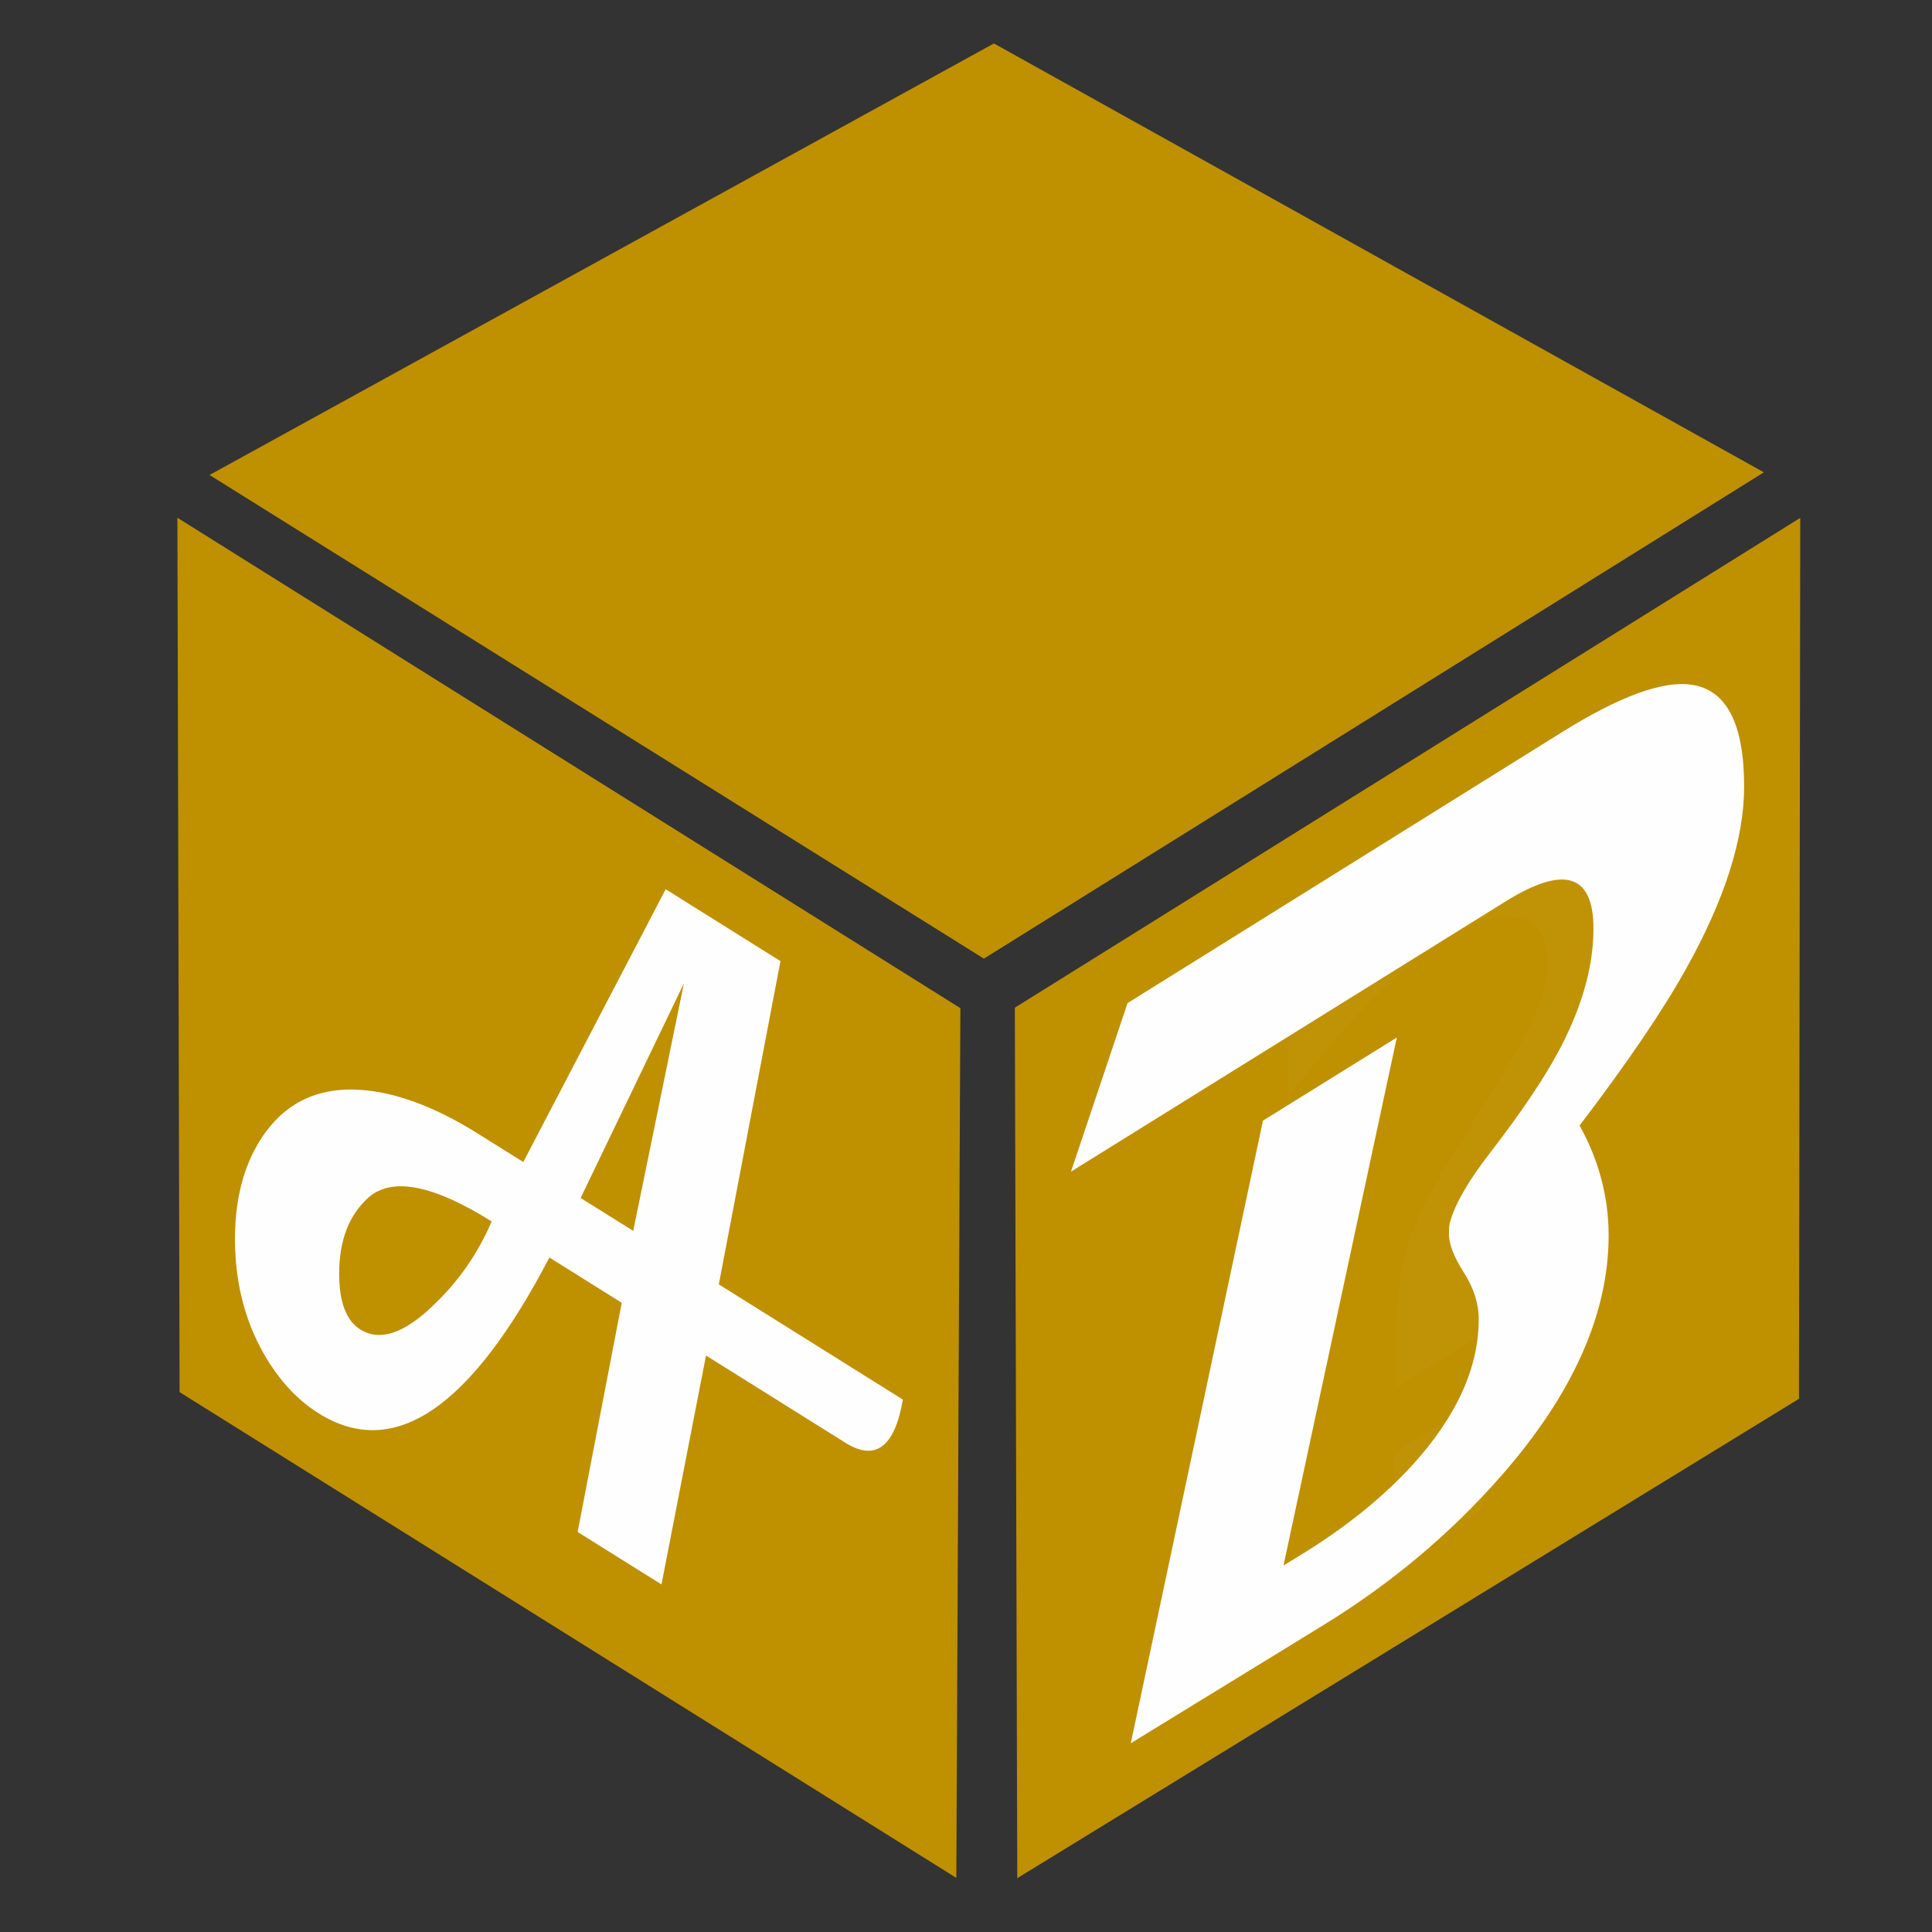 <?xml version="1.0" encoding="UTF-8"?>
<!DOCTYPE svg PUBLIC "-//W3C//DTD SVG 1.1//EN" "http://www.w3.org/Graphics/SVG/1.1/DTD/svg11.dtd">
<!-- Creator: CorelDRAW -->
<svg xmlns="http://www.w3.org/2000/svg" xml:space="preserve" width="0.667in" height="0.667in" version="1.1" style="shape-rendering:geometricPrecision; text-rendering:geometricPrecision; image-rendering:optimizeQuality; fill-rule:evenodd; clip-rule:evenodd"
viewBox="0 0 666.66 666.66"
 xmlns:xlink="http://www.w3.org/1999/xlink"
 xmlns:xodm="http://www.corel.com/coreldraw/odm/2003">
 <rect x="0" y="0" width="666.66" height="666.66" fill="#333333" stroke="none"/>
 <defs>
  <style type="text/css">
   <![CDATA[
    .fil1 {fill:#BF9000}
    .fil3 {fill:#FEFEFE;fill-rule:nonzero}
    .fil0 {fill:#BF9000;fill-rule:nonzero}
    .fil2 {fill:white;fill-rule:nonzero;fill-opacity:0.02}
   ]]>
  </style>
 </defs>
 <g id="Layer_x0020_1_0">
  <polygon class="fil0" points="61.97,480.37 61.21,178.65 331.39,347.87 329.99,647.99 "/>
  <g id="_2520671185840">
   <polygon class="fil1" points="161.83,424.88 230.83,468.03 231.13,403.07 161.67,359.56 "/>
  </g>
  <polygon class="fil0" points="350.18,347.71 621.2,178.7 620.76,482.68 351.02,648.09 "/>
  <g id="_2520671183008">
   <polygon class="fil1" points="450.33,403.1 450.52,469.77 520.84,426.65 520.94,359.07 "/>
  </g>
  <polygon class="fil0" points="72.31,163.9 342.97,14.99 608.65,162.98 339.5,330.79 "/>
  <g id="_2520671183392">
   <polygon class="fil1" points="74.28,163.95 339.5,329.61 606.68,163.02 342.96,16.13 "/>
  </g>
  <path class="fil2" d="M510.88 460.67l-28.84 18.02 0 -23.23c0,-10.19 1.42,-19.43 4.24,-27.72 2.81,-8.3 8.74,-19.61 17.82,-33.92l13.56 -21.91c5.74,-8.92 9.87,-16.53 12.37,-22.83 2.62,-6.37 3.93,-12.02 3.93,-16.94 0,-8.94 -3.31,-14.11 -9.95,-15.5 -6.54,-1.47 -15.23,1.2 -26.07,8.01 -7.94,4.97 -16.45,12.04 -25.51,21.23 -8.94,9.11 -18.29,20.08 -28.04,32.92l0 -28.39c9.44,-11.62 18.98,-21.85 28.63,-30.72 9.75,-8.92 19.81,-16.61 30.2,-23.09 18.52,-11.56 33.36,-15.95 44.54,-13.17 11.27,2.72 16.9,12.08 16.9,28.07 0,7.65 -1.81,16.07 -5.45,25.27 -3.6,9.08 -9.94,20.77 -19.02,35.08l-13.26 21.27c-4.72,7.69 -8.1,13.52 -10.11,17.5 -1.91,3.79 -3.27,7.2 -4.08,10.22 -0.6,2.48 -1.05,5.33 -1.34,8.55 -0.32,3.2 -0.48,7.43 -0.48,12.66l0 18.54 -0.04 0.08zm-29.74 40.73l30.64 -19.12 0 38.33 -30.64 19.11 0 -38.31z"/>
  <path class="fil3" d="M601.84 271.48c-0.03,18.04 -6.74,39.02 -20.15,63.01 -8.05,14.44 -20.28,32.4 -36.63,53.89 6.69,12.06 10.02,24.74 10.02,37.92 -0.02,27.15 -12.38,54.82 -37.1,83 -17.61,20.07 -38.13,37.24 -61.49,51.57l-66.3 40.66 45.61 -214.84 46.19 -28.68 -39.1 182.18 6.5 -3.99c14.93,-9.17 27.56,-19.35 37.87,-30.54 15.32,-16.82 22.99,-33.68 22.99,-50.49 0,-5.36 -1.71,-10.72 -5.14,-16.09 -3.43,-5.37 -5.14,-9.8 -5.14,-13.16 0,-1.75 0.09,-2.98 0.26,-3.84 1.71,-6.42 6.36,-14.54 14,-24.38 10.59,-13.73 18.29,-25.19 23.22,-34.3 8.24,-15.24 12.39,-29.58 12.39,-42.93 0.01,-18.87 -10.09,-22 -30.31,-9.43l-149.98 93.25 19.52 -58.16 149.9 -93.48c19.83,-12.37 34.73,-17.82 44.63,-16.39 12.17,1.73 18.26,13.47 18.23,35.24z"/>
  <path class="fil3" d="M311.54 482.95c-2.82,16.43 -9.45,21.39 -19.87,14.86l-48.05 -30.07 -15.37 78.98 -28.93 -18.09 15.22 -79.09 -24.96 -15.62c-27.19,52.11 -53.68,70 -79.57,53.8 -7.54,-4.71 -13.89,-11.65 -19.07,-20.74 -6.54,-11.57 -9.82,-24.65 -9.86,-39.19 -0.03,-12.4 2.37,-23 7.19,-31.8 7.79,-14.12 19.59,-20.8 35.45,-19.97 12.41,0.7 26.12,5.72 41.14,15.12l15.71 9.83 49.13 -94.13 39.61 24.81 -21.27 111.54 63.51 39.75zm-75.53 -143.68l-35.65 74.1 18.14 11.35 17.5 -85.45zm-66.35 82.2c-20.24,-12.67 -34.41,-15.41 -42.56,-8.22 -6.71,6.05 -10.07,14.83 -10.06,26.3 0.01,9.77 2.45,16.18 7.29,19.2 6.69,4.19 15.03,1.44 25.03,-8.18 8.79,-8.29 15.54,-17.98 20.3,-29.11z"/>
 </g>
</svg>
